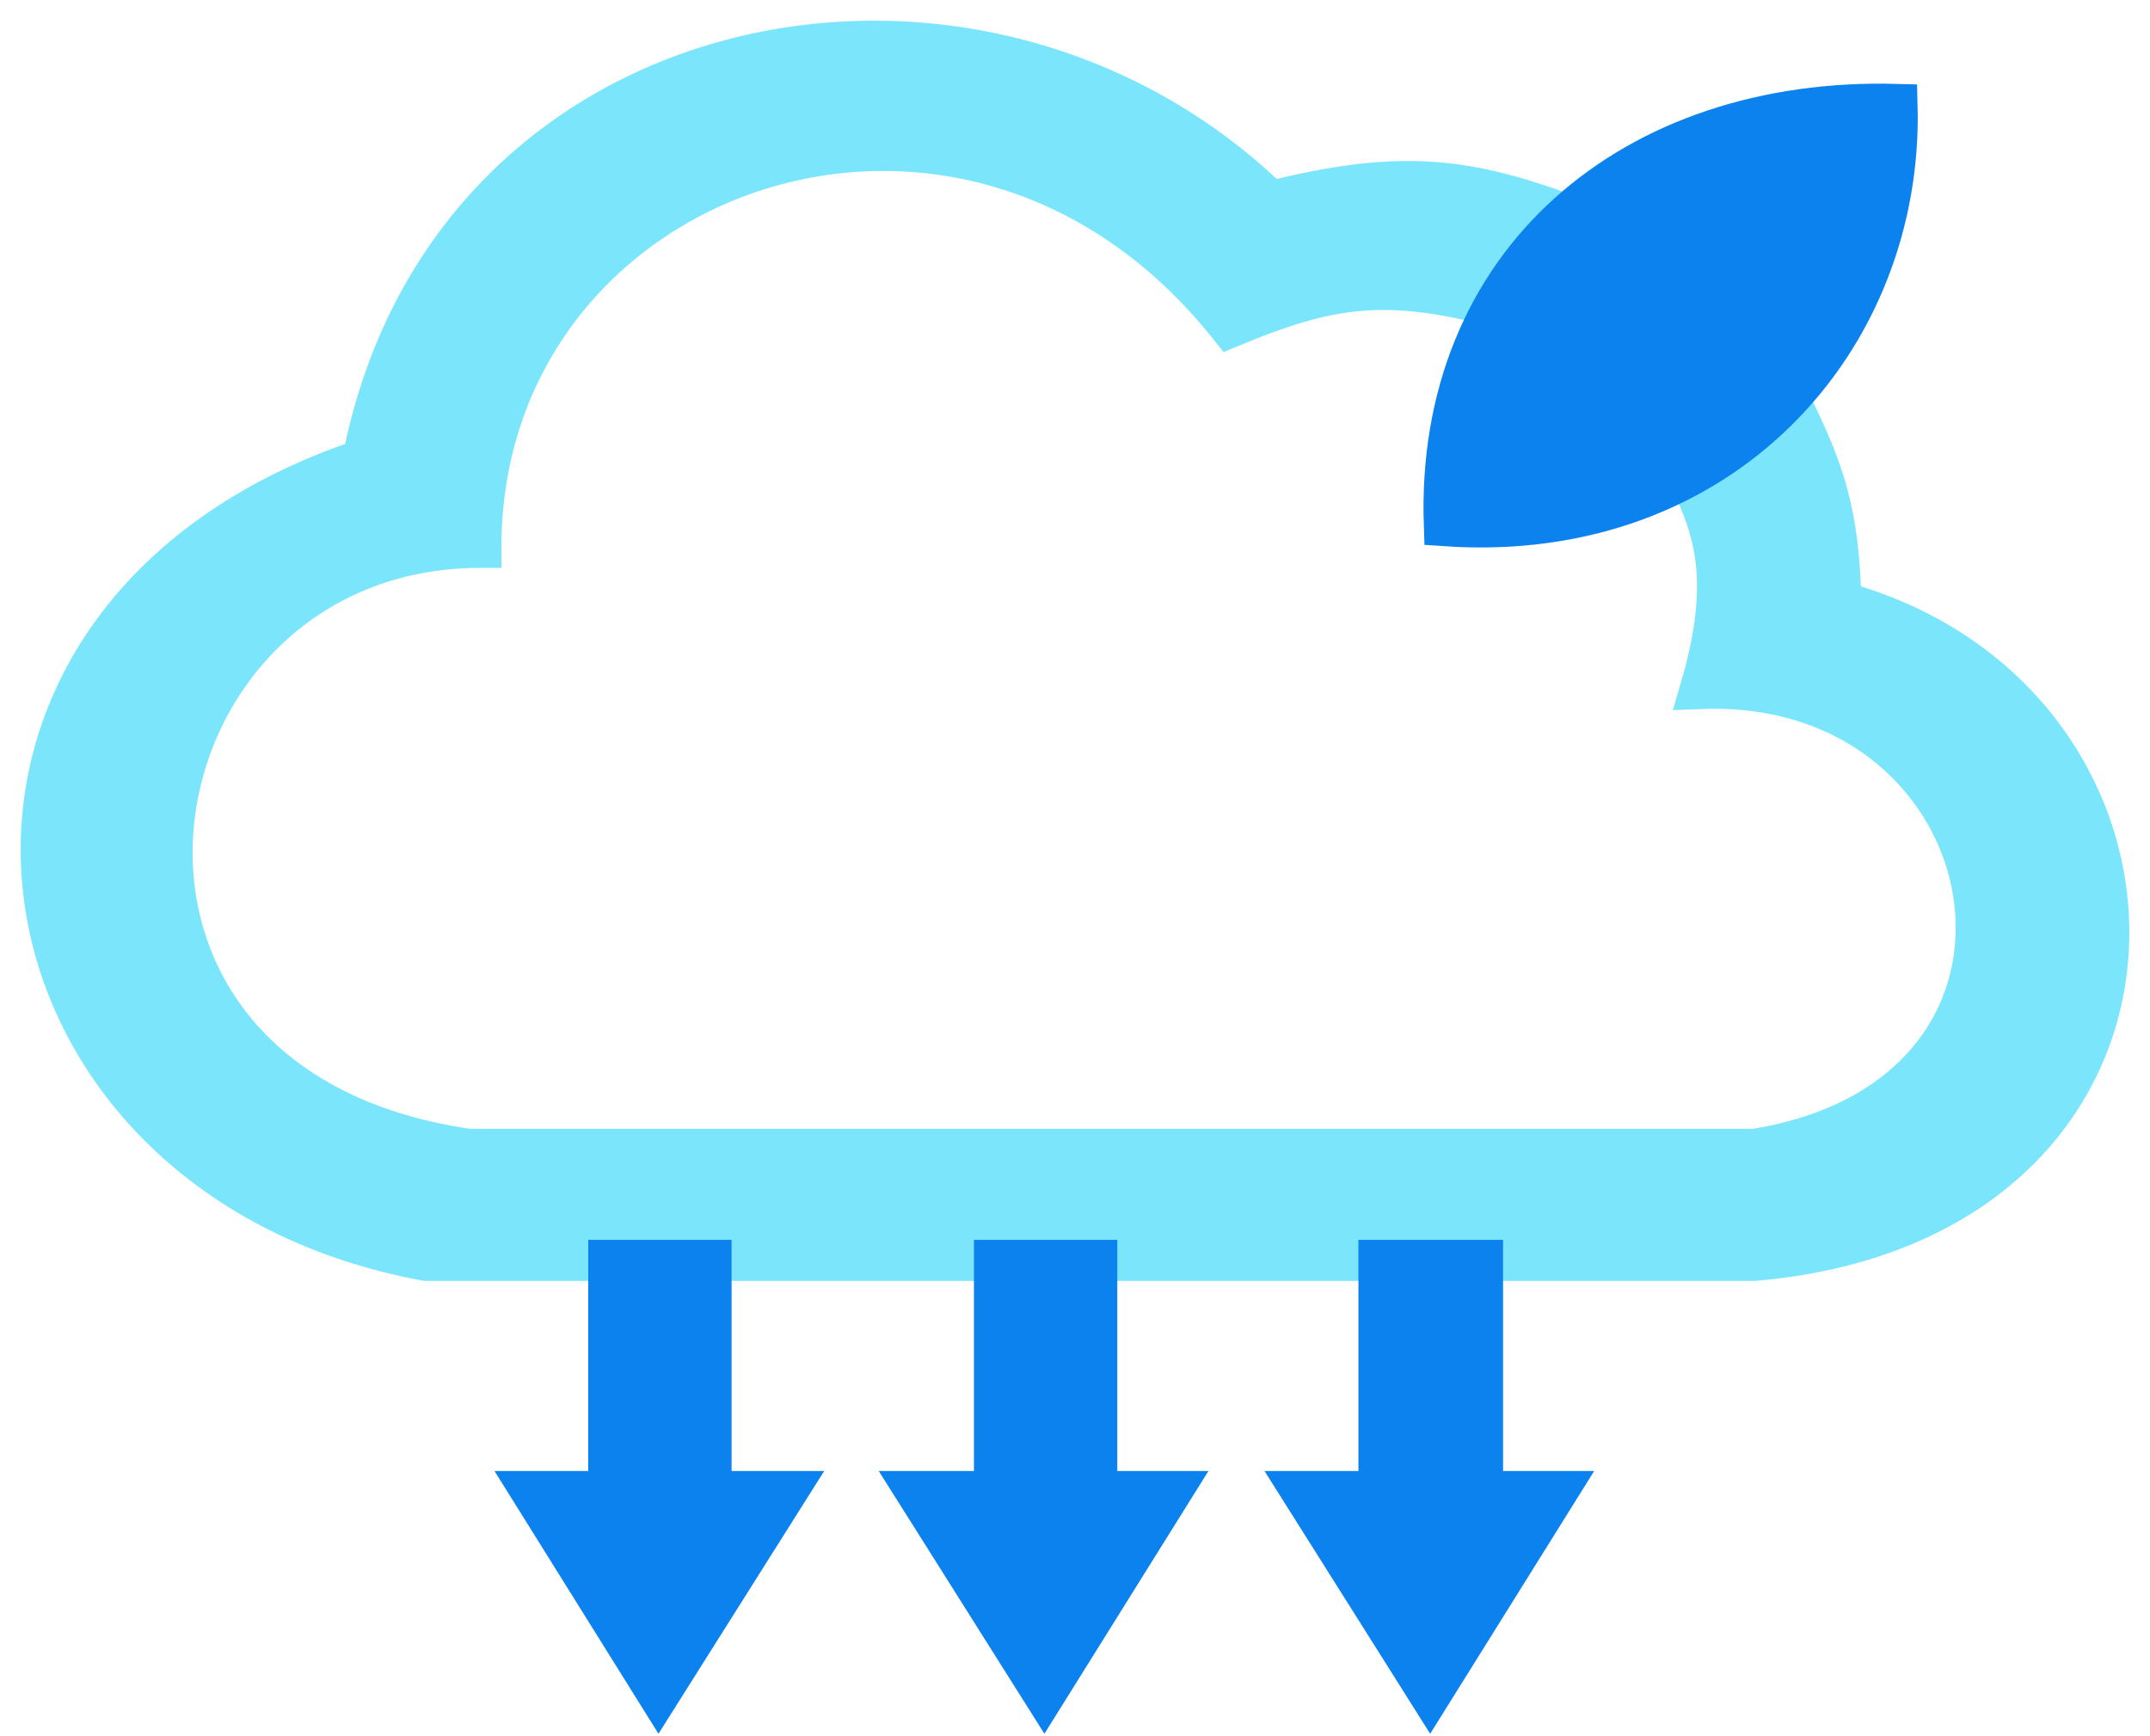 <svg width="52" height="42" viewBox="0 0 52 42" fill="none" xmlns="http://www.w3.org/2000/svg">
<path d="M10.299 30.486C-0.834 28.426 -2.731 14.974 8.781 11.118C10.868 0.404 23.645 -2.01 30.73 4.878C33.706 4.148 35.299 4.226 37.972 5.231C37.084 6.03 36.686 6.506 36.169 7.409C33.41 6.686 32.05 6.959 29.749 7.91C23.361 -0.156 11.627 4.083 11.627 13.237C2.898 13.237 0.621 26.277 11.343 27.808H42.431C50.718 26.483 48.725 16.357 41.135 16.652C41.894 14.061 41.477 12.807 40.85 11.53C41.767 11.043 42.299 10.649 43.285 9.705C44.125 11.398 44.469 12.419 44.519 14.562C53.406 17.005 53.564 29.515 42.431 30.486H10.299Z" fill="#7BE6FB" stroke="#7BE6FB"/>
<path d="M14.727 36.084V30.492H17.194V36.084H19.028L15.928 41L12.861 36.084H14.727Z" fill="#0C82EE"/>
<path d="M24.056 36.084V30.492H26.523V36.084H28.326L25.258 41L22.159 36.084H24.056Z" fill="#0C82EE"/>
<path d="M33.355 36.084V30.492H35.853V36.084H37.656L34.588 41L31.489 36.084H33.355Z" fill="#0C82EE"/>
<path d="M34.936 12.713C34.715 6.355 39.49 2.352 45.879 2.529C46.037 8.18 41.672 13.184 34.936 12.713Z" fill="#0C82EE"/>
<path d="M14.727 36.084V30.492H17.194V36.084H19.028L15.928 41L12.861 36.084H14.727Z" stroke="#0C82EE"/>
<path d="M24.056 36.084V30.492H26.523V36.084H28.326L25.258 41L22.159 36.084H24.056Z" stroke="#0C82EE"/>
<path d="M33.355 36.084V30.492H35.853V36.084H37.656L34.588 41L31.489 36.084H33.355Z" stroke="#0C82EE"/>
<path d="M34.936 12.713C34.715 6.355 39.49 2.352 45.879 2.529C46.037 8.18 41.672 13.184 34.936 12.713Z" stroke="#0C82EE"/>
</svg>
